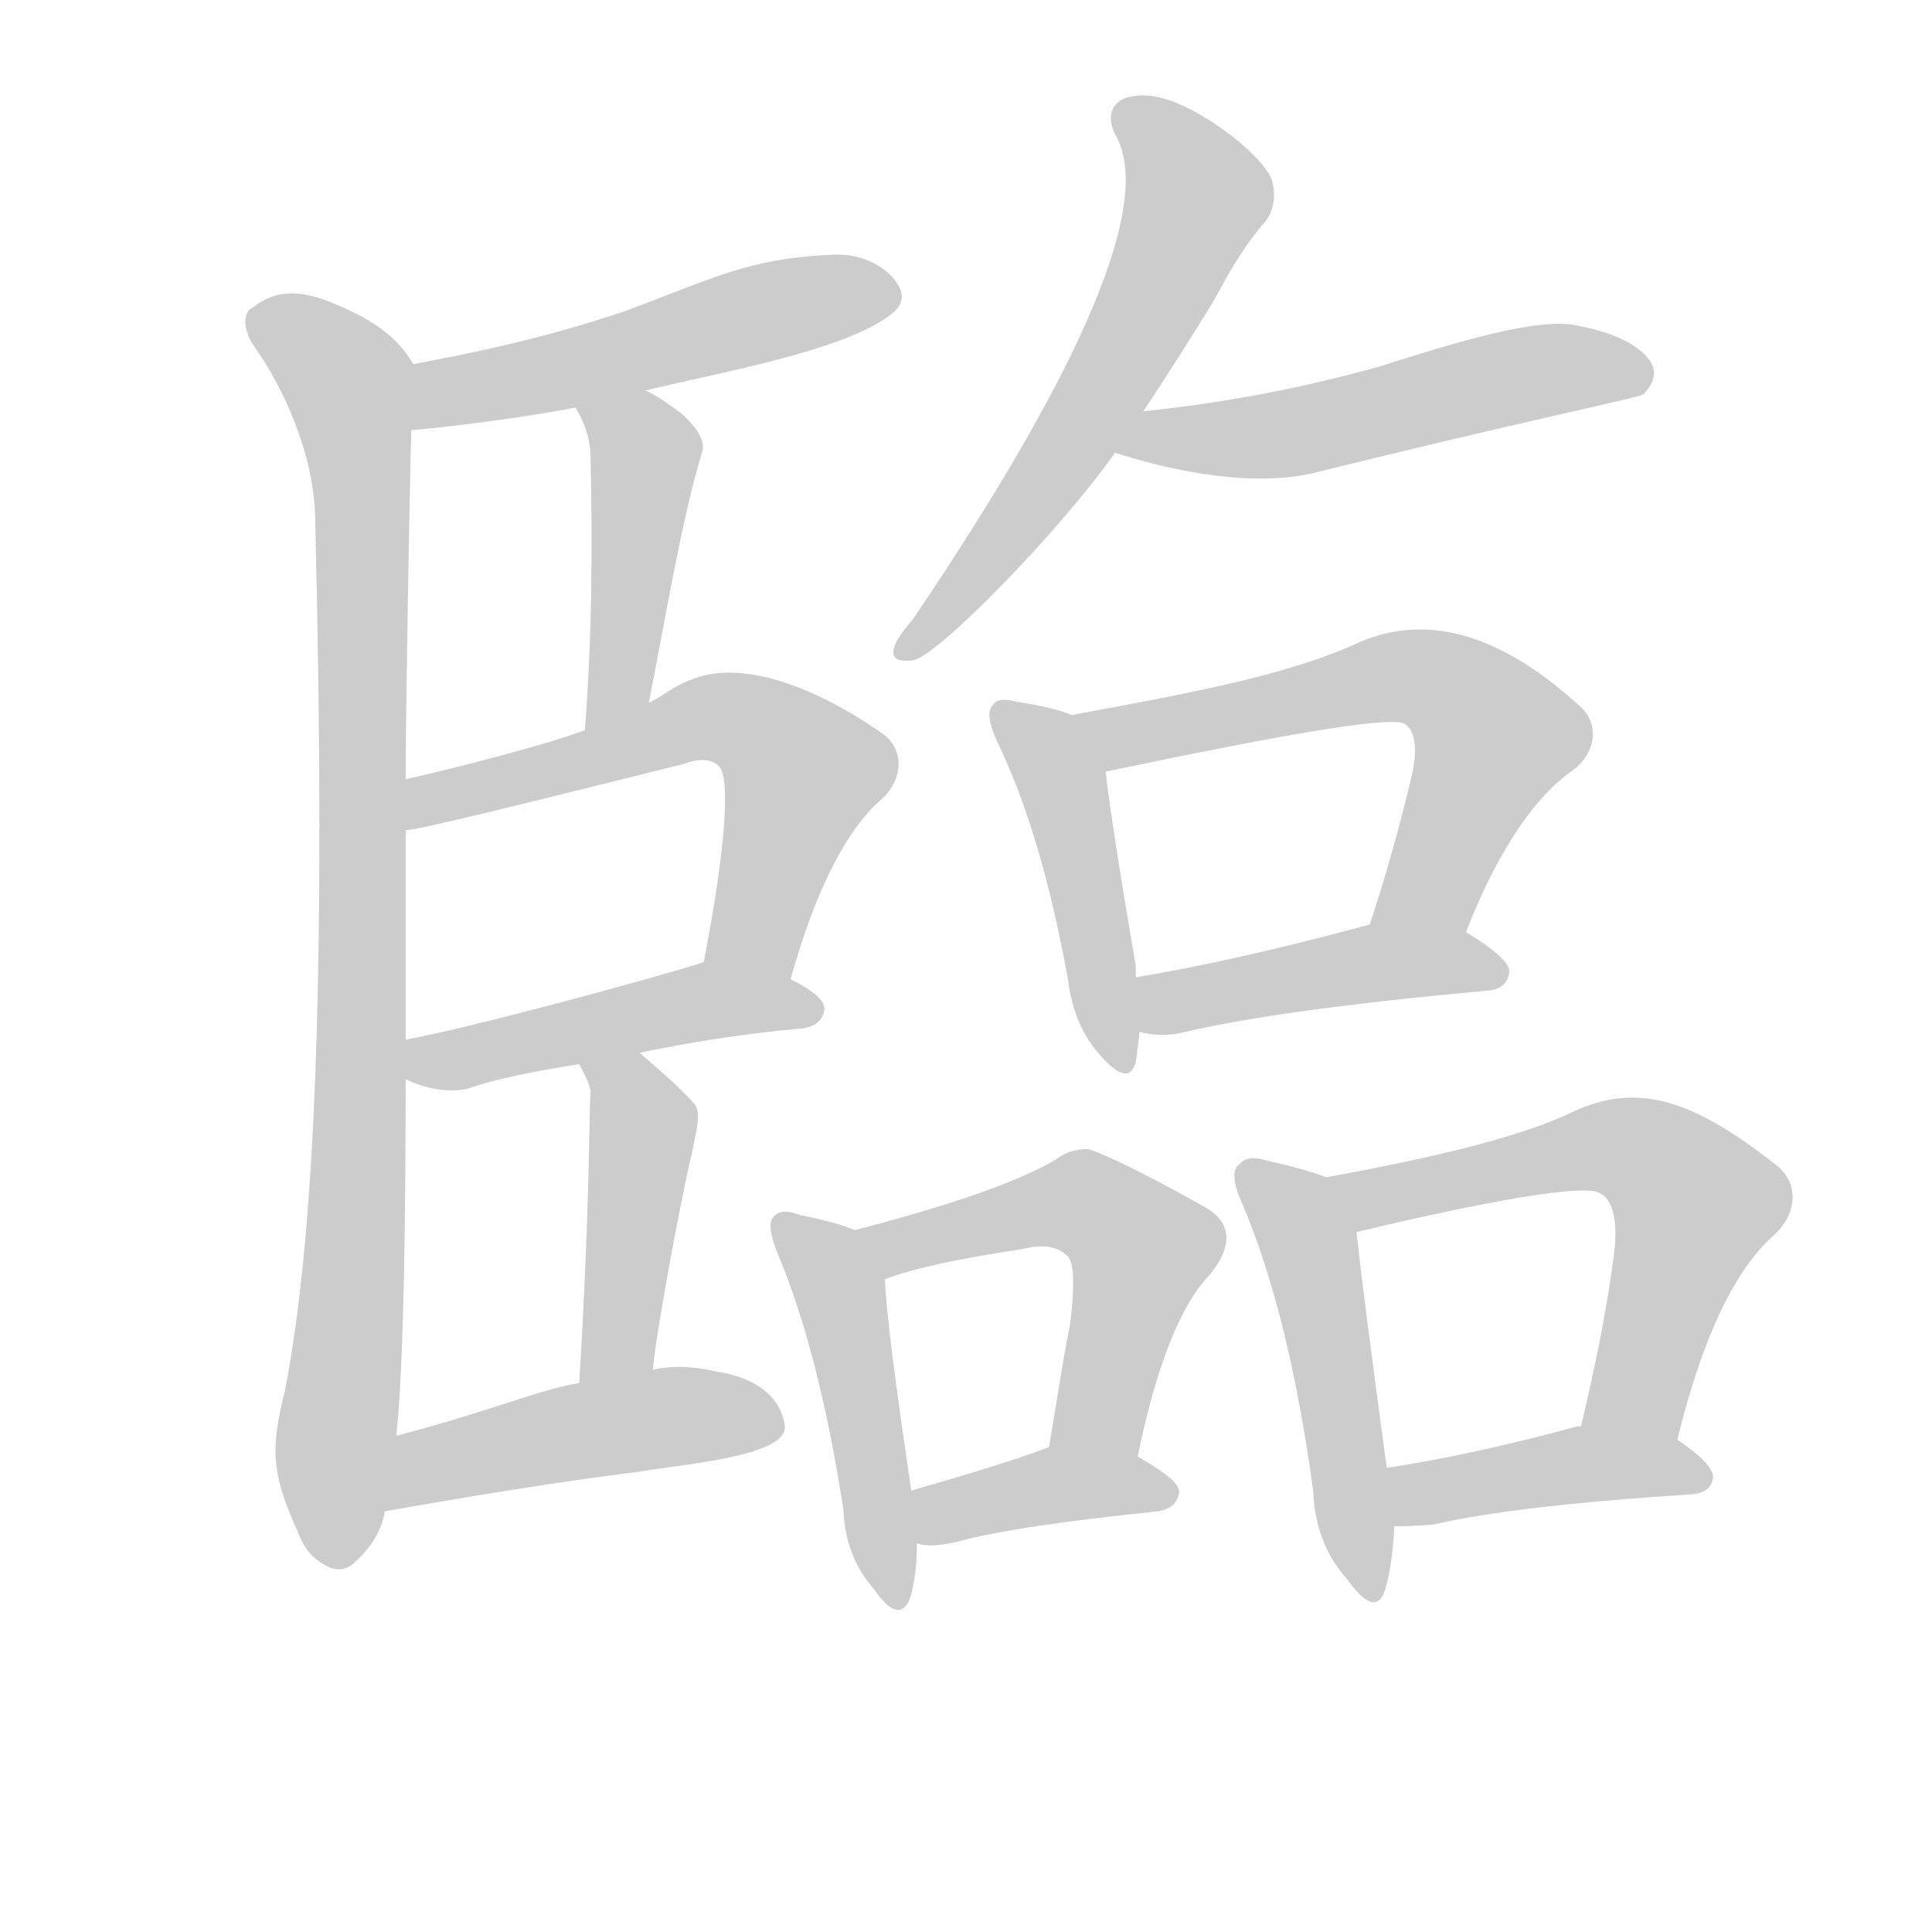 <!--
AnimCJK 2016-2018 Copyright Francois Mizessyn - https://github.com/parsimonhi/animCJK
Derived from:
    MakeMeAHanzi project - https://github.com/skishore/makemeahanzi
    Arphic PL KaitiM GB - https://apps.ubuntu.com/cat/applications/precise/fonts-arphic-gkai00mp/
    Arphic PL UKai - https://apps.ubuntu.com/cat/applications/fonts-arphic-ukai/
You can redistribute and/or modify this file under the terms of the Arphic Public License
as published by Arphic Technology Co., Ltd.
You should have received a copy of this license (the directory "APL") along with this file;
if not, see http://ftp.gnu.org/non-gnu/chinese-fonts-truetype/LICENSE.
-->
<svg id="z33256" class="acjk" version="1.1" viewBox="0 0 1024 1024" xmlns="http://www.w3.org/2000/svg" xmlns:xlink="http://www.w3.org/1999/xlink">
<style>
<![CDATA[
@keyframes z33256k {
	from {
		stroke:#ccc;
		stroke-dashoffset:3334;
	}
	1% {
		stroke:#c00;
		stroke-dashoffset:3334;
	}
	75% {
		stroke:#c00;
		stroke-dashoffset:0;
	}
	to {
		stroke:#000;
	}
}
#z33256 path[clip-path] {
	animation:z33256k 1s linear both;
	stroke-dasharray:3334;
	stroke-width:128;
	stroke-linecap:round;
	fill:none;
}
#z33256 path[clip-path="url(#z33256c1)"] {animation-delay:1s;}
#z33256 path[clip-path="url(#z33256c2)"] {animation-delay:2s;}
#z33256 path[clip-path="url(#z33256c3)"] {animation-delay:3s;}
#z33256 path[clip-path="url(#z33256c4)"] {animation-delay:4s;}
#z33256 path[clip-path="url(#z33256c5)"] {animation-delay:5s;}
#z33256 path[clip-path="url(#z33256c6)"] {animation-delay:6s;}
#z33256 path[clip-path="url(#z33256c7)"] {animation-delay:7s;}
#z33256 path[clip-path="url(#z33256c8)"] {animation-delay:8s;}
#z33256 path[clip-path="url(#z33256c9)"] {animation-delay:9s;}
#z33256 path[clip-path="url(#z33256c10)"] {animation-delay:10s;}
#z33256 path[clip-path="url(#z33256c11)"] {animation-delay:11s;}
#z33256 path[clip-path="url(#z33256c12)"] {animation-delay:12s;}
#z33256 path[clip-path="url(#z33256c13)"] {animation-delay:13s;}
#z33256 path[clip-path="url(#z33256c14)"] {animation-delay:14s;}
#z33256 path[clip-path="url(#z33256c15)"] {animation-delay:15s;}
#z33256 path[clip-path="url(#z33256c16)"] {animation-delay:16s;}
#z33256 path[clip-path="url(#z33256c17)"] {animation-delay:17s;}
#z33256 path[clip-path="url(#z33256c18)"] {animation-delay:18s;}
#z33256 path {fill:#ccc;}
]]>
</style>
<path id="z33256d1" d="M157 810C161 820 164 825 173 830C177 832 182 833 187 829C195 822 202 813 204 801C208 774 208 774 210 761C212 743 215 700 215 572C215 558 215 558 215 551C215 477 215 477 215 440C215 422 215 422 215 413C215 384 217 260 218 228C218 216 225 203 219 193C210 177 195 169 182 163C162 154 148 152 134 163C129 165 128 174 135 184C150 205 166 240 167 273C173 516 167 656 151 737C144 766 143 779 157 810Z"></path>
<path id="z33256d2" d="M219 193C273 183 304 174 331 165C377 148 396 137 441 135C460 134 472 144 476 151C479 156 479 161 473 166C449 186 378 198 342 207C317 213 317 213 305 216C296 218 253 225 218 228C206 230 208 195 219 193Z"></path>
<path id="z33256d3" d="M310 387C314 335 314 286 313 242C313 235 311 226 305 216C298 205 330 202 342 207C349 210 354 214 361 219C371 228 374 235 372 240C361 277 354 321 344 372C344 373 344 373 344 373C342 385 310 399 310 387Z"></path>
<path id="z33256d4" d="M419 519C433 469 450 438 468 423C479 412 479 397 468 389C425 359 389 351 367 360C358 363 351 369 345 372C322 382 322 382 310 387C292 394 242 407 215 413C206 414 206 442 215 440C221 440 270 428 362 405C370 402 377 402 381 406C387 412 385 448 373 510C370 525 416 534 419 519Z"></path>
<path id="z33256d5" d="M339 558C363 553 392 548 426 545C432 544 436 541 437 535C437 530 431 525 419 519C406 511 388 505 373 510C348 518 249 545 215 551C208 552 209 569 215 572C227 578 240 579 248 577C262 572 282 568 307 564C328 560 328 560 339 558Z"></path>
<path id="z33256d6" d="M307 733C313 634 312 591 313 579C313 575 309 568 307 564C303 554 331 551 339 558C348 566 358 574 368 585C372 590 369 599 367 610C362 630 348 704 346 726C343 739 307 746 307 733Z"></path>
<path id="z33256d7" d="M210 761C260 748 284 737 307 733C333 728 333 728 346 726C359 723 371 725 380 727C400 730 414 740 416 756C417 772 362 776 339 780C315 783 278 788 204 801C191 804 197 764 210 761Z"></path>
<path id="z33256d8" d="M606 218C618 200 630 181 643 160C653 141 662 127 671 117C676 110 676 102 674 95C671 88 661 77 643 65C626 54 612 49 601 51C590 52 585 61 592 73C610 108 576 192 484 328C479 334 475 339 474 343C472 349 476 351 484 350C498 347 562 281 591 240C601 225 601 225 606 218Z"></path>
<path id="z33256d9" d="M591 240C613 247 658 259 695 251C808 223 868 211 871 209C877 203 878 197 875 192C870 184 858 177 838 173C820 168 785 177 732 194C686 207 644 214 606 218C597 219 582 238 591 240Z"></path>
<path id="z33256d10" d="M568 379Q559 375 539 372Q529 369 526 374Q522 378 528 392Q552 441 566 519Q569 543 582 558Q598 577 602 563Q603 556 604 547C606 537 602 528 602 518C602 514 602 514 602 512Q589 436 586 409C584 397 579 383 568 379Z"></path>
<path id="z33256d11" d="M777 494C795 448 815 421 834 408C846 399 848 383 837 374C790 331 750 326 717 342C678 359 627 368 568 379C556 381 575 411 586 409C686 388 740 379 745 384C750 388 751 396 749 408C742 438 734 466 726 490C721 506 771 510 777 494Z"></path>
<path id="z33256d12" d="M604 547Q616 550 628 547Q679 535 789 525Q799 524 800 515Q800 508 777 494C762 485 743 487 726 490Q656 509 602 518C592 520 594 545 604 547Z"></path>
<path id="z33256d13" d="M453 652Q444 648 424 644Q414 640 410 645Q406 649 412 664Q434 716 447 800Q448 825 463 842Q476 861 482 848Q486 836 486 818C484 799 484 799 483 790Q470 703 469 678C469 668 462 656 453 652Z"></path>
<path id="z33256d14" d="M603 772C613 723 626 692 640 677C654 661 653 648 639 640C600 618 579 609 576 609C570 609 564 611 559 615C538 627 503 639 453 652C443 654 459 681 469 678C485 672 509 667 542 662C554 659 561 661 566 666C569 669 570 680 567 703C563 722 560 744 556 767C553 783 600 787 603 772Z"></path>
<path id="z33256d15" d="M486 818C492 820 499 819 508 817C530 811 566 806 614 801C620 800 624 797 625 791C625 786 617 780 603 772C589 764 571 761 556 767C535 775 504 784 483 790C474 792 477 816 486 818Z"></path>
<path id="z33256d16" d="M703 624Q693 620 671 615Q661 612 657 617Q651 621 658 637Q683 695 696 790Q697 818 714 837Q729 858 734 843Q738 830 739 809C736 788 736 788 735 778Q722 682 719 653C717 642 713 628 703 624Z"></path>
<path id="z33256d17" d="M889 763C903 706 921 671 941 654C953 642 953 627 942 618C893 579 864 574 830 591C801 604 757 614 703 624C692 626 708 655 719 653C769 641 836 627 847 632C855 635 857 647 856 660C852 694 845 726 838 756C835 773 886 780 889 763Z"></path>
<path id="z33256d18" d="M739 809Q748 809 760 808Q803 798 897 792Q907 791 908 783Q908 776 889 763C874 754 855 753 838 756C837 756 837 756 836 756Q781 771 735 778C725 780 729 809 739 809Z"></path>
<defs>
	<clipPath id="z33256c1"><use xlink:href="#z33256d1"></use></clipPath>
	<clipPath id="z33256c2"><use xlink:href="#z33256d2"></use></clipPath>
	<clipPath id="z33256c3"><use xlink:href="#z33256d3"></use></clipPath>
	<clipPath id="z33256c4"><use xlink:href="#z33256d4"></use></clipPath>
	<clipPath id="z33256c5"><use xlink:href="#z33256d5"></use></clipPath>
	<clipPath id="z33256c6"><use xlink:href="#z33256d6"></use></clipPath>
	<clipPath id="z33256c7"><use xlink:href="#z33256d7"></use></clipPath>
	<clipPath id="z33256c8"><use xlink:href="#z33256d8"></use></clipPath>
	<clipPath id="z33256c9"><use xlink:href="#z33256d9"></use></clipPath>
	<clipPath id="z33256c10"><use xlink:href="#z33256d10"></use></clipPath>
	<clipPath id="z33256c11"><use xlink:href="#z33256d11"></use></clipPath>
	<clipPath id="z33256c12"><use xlink:href="#z33256d12"></use></clipPath>
	<clipPath id="z33256c13"><use xlink:href="#z33256d13"></use></clipPath>
	<clipPath id="z33256c14"><use xlink:href="#z33256d14"></use></clipPath>
	<clipPath id="z33256c15"><use xlink:href="#z33256d15"></use></clipPath>
	<clipPath id="z33256c16"><use xlink:href="#z33256d16"></use></clipPath>
	<clipPath id="z33256c17"><use xlink:href="#z33256d17"></use></clipPath>
	<clipPath id="z33256c18"><use xlink:href="#z33256d18"></use></clipPath>
</defs>
<path pathLength="3333" clip-path="url(#z33256c1)" d="M135 168L185 203L192 253L172 825"></path>
<path pathLength="3333" clip-path="url(#z33256c2)" d="M221 220L469 150"></path>
<path pathLength="3333" clip-path="url(#z33256c3)" d="M313 219L342 247L317 380"></path>
<path pathLength="3333" clip-path="url(#z33256c4)" d="M221 431L392 382L429 416L392 513"></path>
<path pathLength="3333" clip-path="url(#z33256c5)" d="M215 566L432 532"></path>
<path pathLength="3333" clip-path="url(#z33256c6)" d="M317 567L341 605L318 730"></path>
<path pathLength="3333" clip-path="url(#z33256c7)" d="M212 793L411 747"></path>
<path pathLength="3333" clip-path="url(#z33256c8)" d="M596 56L635 108L480 345"></path>
<path pathLength="3333" clip-path="url(#z33256c9)" d="M598 237L870 193"></path>
<path pathLength="3333" clip-path="url(#z33256c10)" d="M531 380L563 415L591 560"></path>
<path pathLength="3333" clip-path="url(#z33256c11)" d="M577 381L746 358L779 371L795 401L739 488"></path>
<path pathLength="3333" clip-path="url(#z33256c12)" d="M610 541L724 511L794 516"></path>
<path pathLength="3333" clip-path="url(#z33256c13)" d="M417 653L445 685L471 847"></path>
<path pathLength="3333" clip-path="url(#z33256c14)" d="M461 654L567 636L599 652L574 768"></path>
<path pathLength="3333" clip-path="url(#z33256c15)" d="M488 812L618 789"></path>
<path pathLength="3333" clip-path="url(#z33256c16)" d="M662 623L697 672L723 843"></path>
<path pathLength="3333" clip-path="url(#z33256c17)" d="M712 627L846 607L891 626L902 648L858 758"></path>
<path pathLength="3333" clip-path="url(#z33256c18)" d="M742 783L901 784"></path>
</svg>